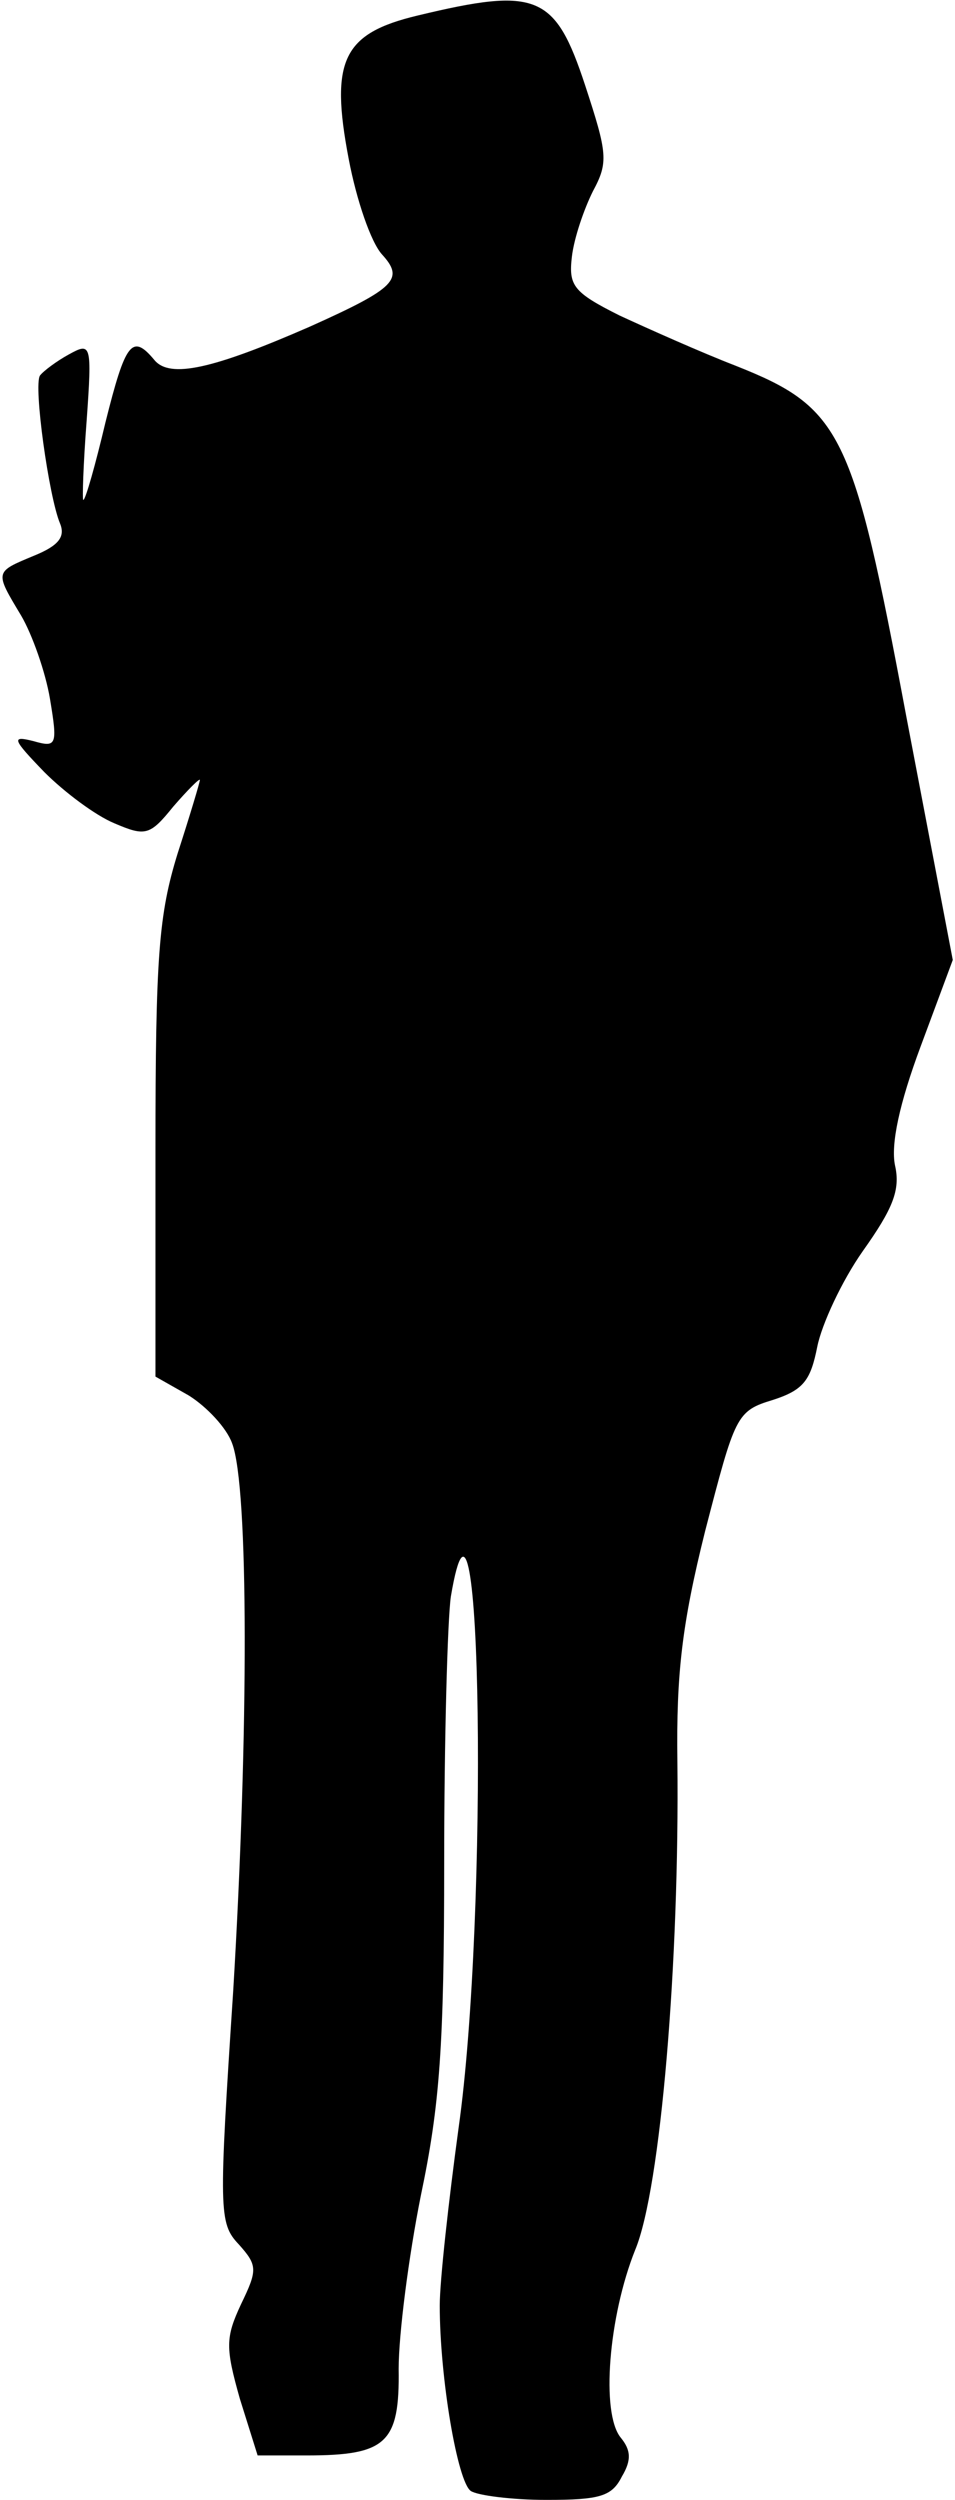 <?xml version="1.0" standalone="no"?>
<!DOCTYPE svg PUBLIC "-//W3C//DTD SVG 20010904//EN"
 "http://www.w3.org/TR/2001/REC-SVG-20010904/DTD/svg10.dtd">
<svg version="1.0" xmlns="http://www.w3.org/2000/svg"
 width="86pt" height="225pt" viewBox="0 0 86 225"
 preserveAspectRatio="xMidYMid meet">
<g transform="translate(0,225) scale(0.1,-0.1)"
fill="#000000" stroke="none">
<path fill="#000000" stroke="none" d="M376 2236 c-67 -16 -79 -40 -62 -129 7
-37 20 -75 30 -86 20 -22 13 -30 -65 -65 -87 -38 -126 -47 -140 -30 -20 24
-26 16 -44 -56 -9 -38 -18 -70 -20 -70 -1 0 0 32 3 71 5 70 4 71 -16 60 -11
-6 -23 -15 -26 -19 -6 -9 8 -109 18 -133 5 -12 -1 -20 -23 -29 -36 -15 -36
-14 -12 -54 10 -17 22 -51 26 -75 7 -42 6 -44 -15 -38 -20 5 -19 2 10 -28 18
-18 46 -39 63 -46 28 -12 32 -11 53 15 13 15 24 26 24 24 0 -2 -9 -32 -20 -66
-17 -55 -20 -92 -20 -267 l0 -204 30 -17 c16 -10 34 -29 39 -43 15 -39 15
-260 1 -493 -13 -198 -13 -209 5 -228 17 -19 17 -23 2 -54 -14 -30 -14 -39 -1
-85 l16 -51 44 0 c72 0 84 11 83 78 0 31 9 101 20 156 17 81 21 134 21 300 0
110 3 218 6 239 28 166 34 -287 7 -478 -9 -66 -17 -138 -17 -160 0 -65 16
-159 28 -167 6 -4 37 -8 68 -8 48 0 59 3 68 21 9 15 8 24 -1 35 -18 22 -11
109 13 169 23 55 40 260 38 440 -1 78 4 123 25 207 27 104 28 108 61 118 28 9
34 18 40 48 4 20 22 59 41 86 27 38 34 55 29 77 -4 19 4 56 23 107 l29 78 -42
220 c-48 256 -58 277 -154 315 -31 12 -78 33 -104 45 -42 21 -46 27 -43 53 2
17 11 43 19 59 14 26 13 34 -7 95 -27 82 -43 89 -151 63z"/>
</g>
</svg>
